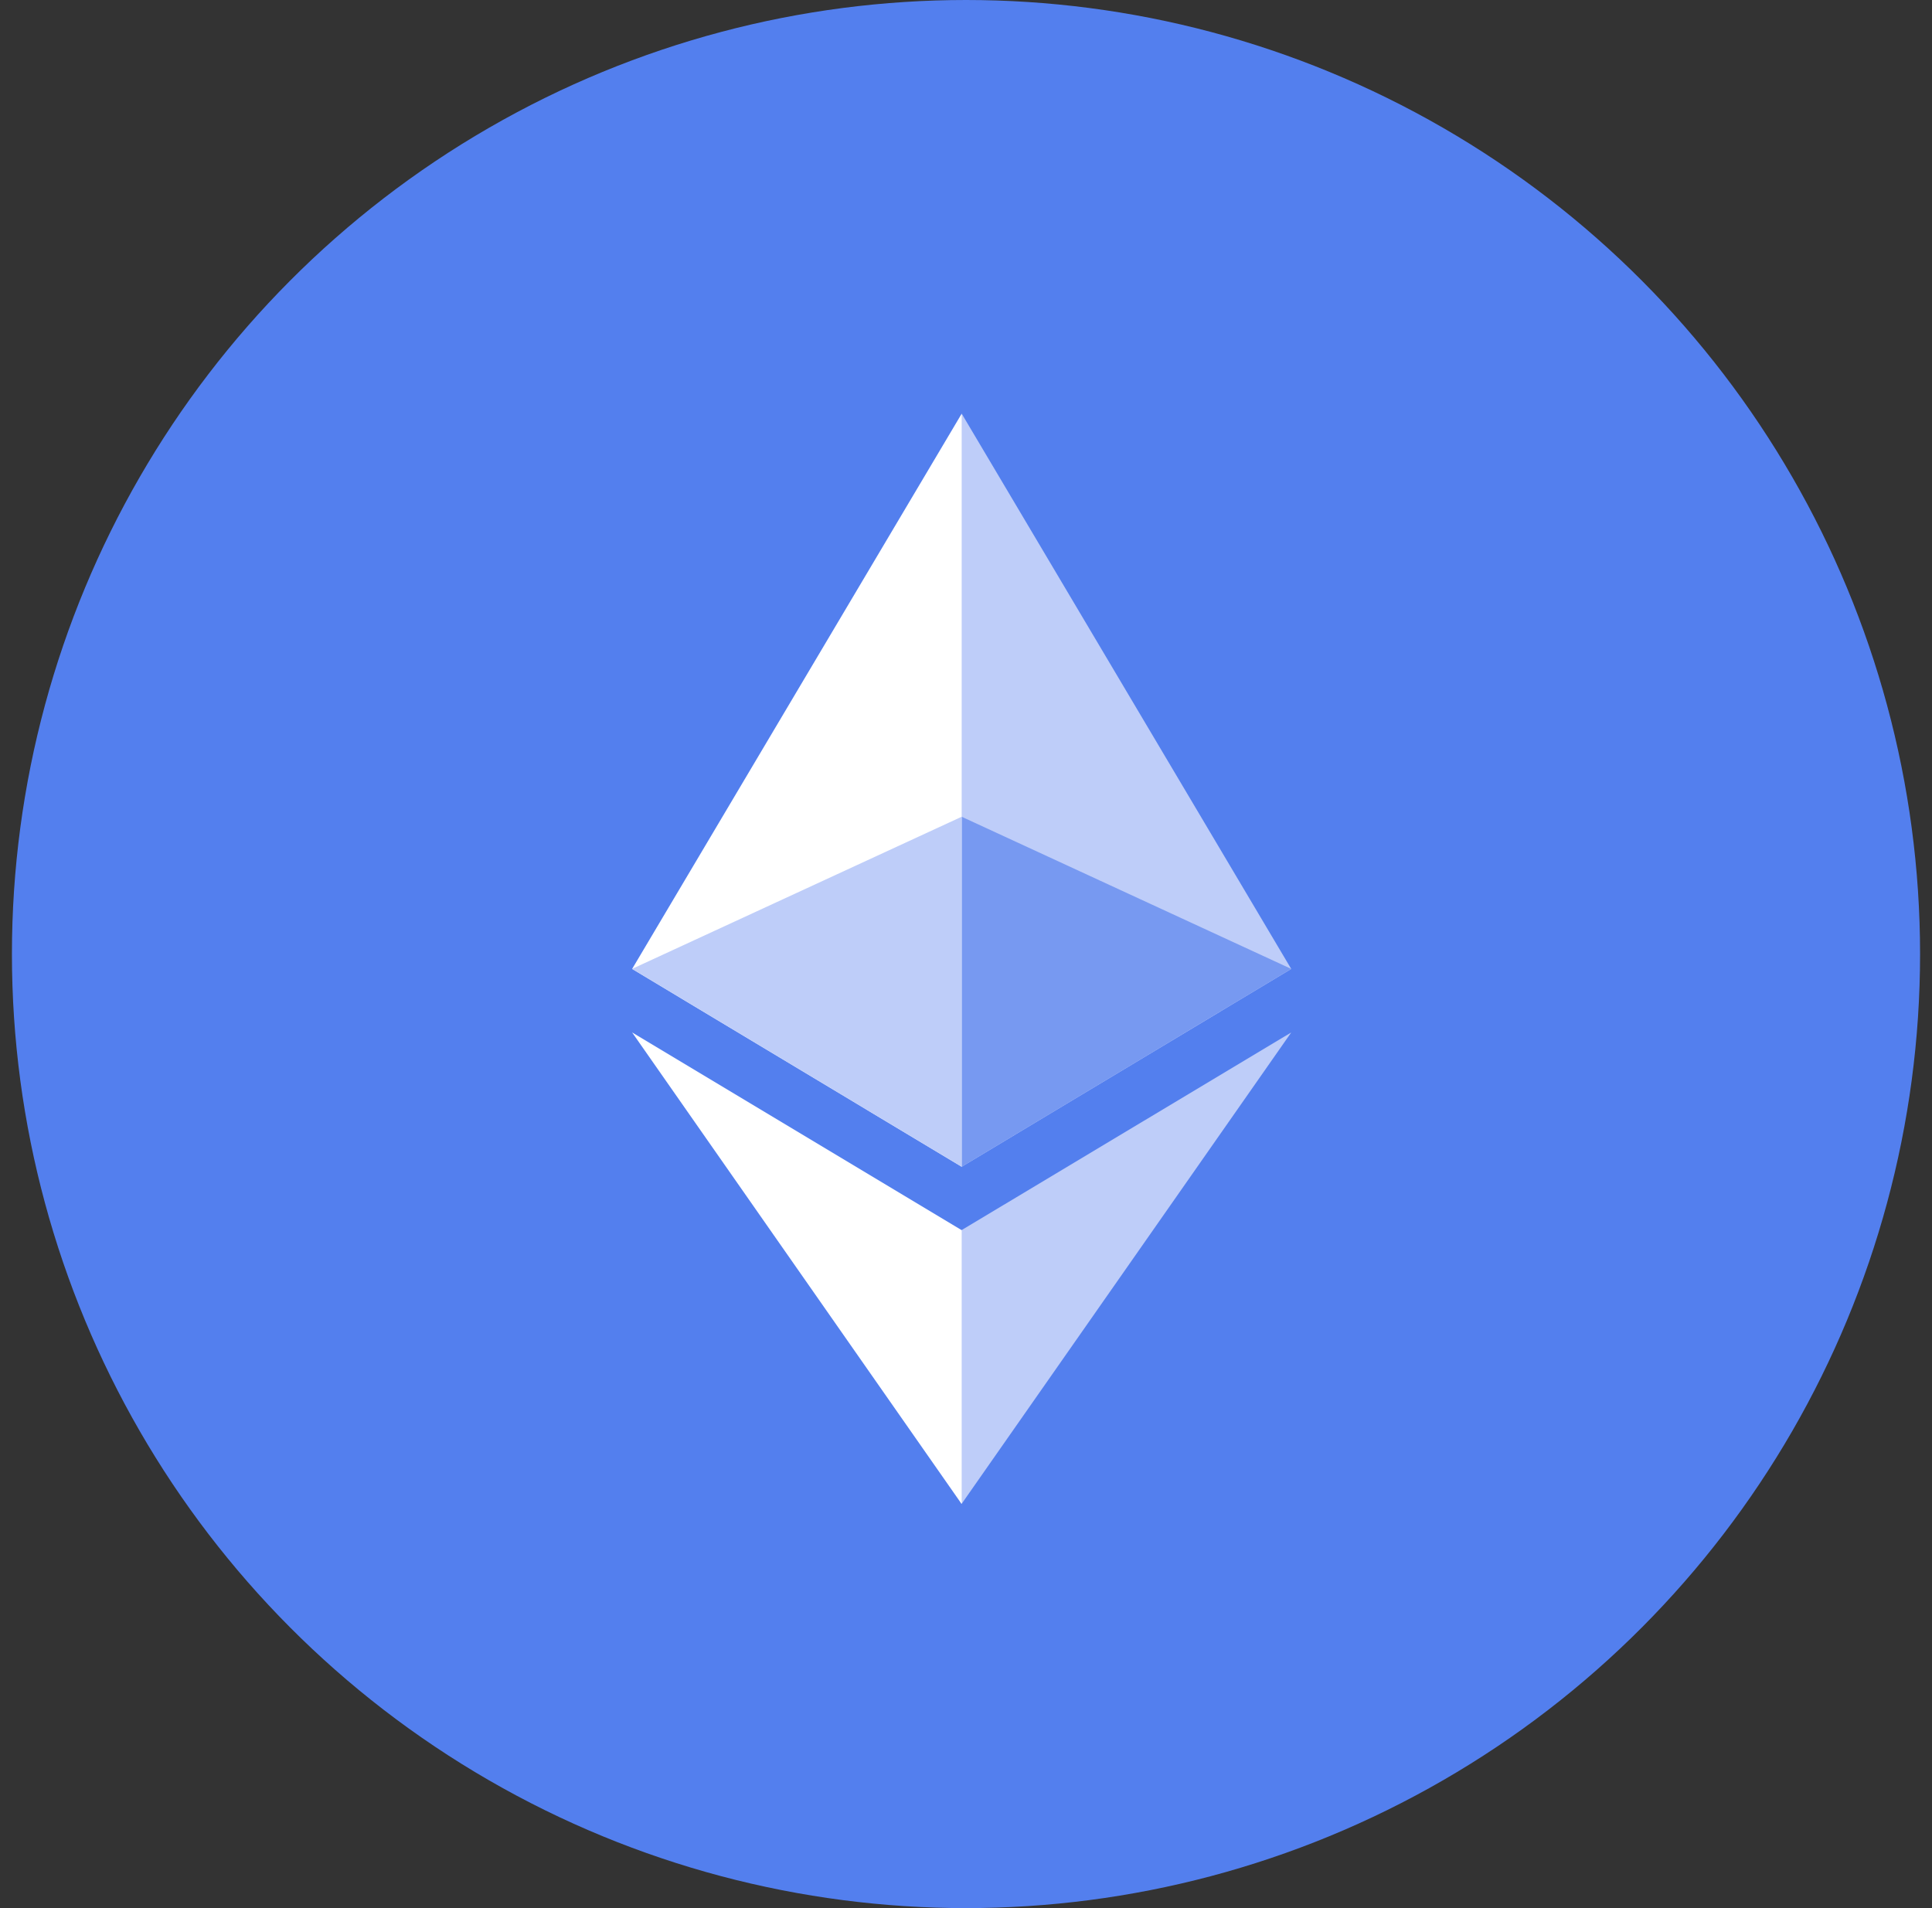 <svg width="81" height="80" viewBox="0 0 81 80" fill="none" xmlns="http://www.w3.org/2000/svg">
    <rect x="0" y="0" width="81" height="80" fill="#333333" stroke="none"/>
    <path fill="#000" fill-opacity=".01" d="M.5 0h80v80H.5z"/>
    <circle cx="40.5" cy="40" r="40" fill="#537FEE"/>
    <g clip-path="url(#fex5q329sa)">
        <path d="m40.32 17.344-.302 1.041v30.227l.302.306 13.816-8.293L40.32 17.344z" fill="#BECDF9"/>
        <path d="m40.319 17.344-13.817 23.28 13.817 8.294V17.345z" fill="#fff"/>
        <path d="m40.311 51.577-.17.21v10.768l.17.504 13.825-19.772-13.825 8.29z" fill="#BECDF9"/>
        <path d="M40.319 63.06V51.576l-13.817-8.29L40.319 63.06z" fill="#fff"/>
        <path d="m40.32 48.916 13.816-8.294-13.816-6.378v14.672z" fill="#7799F1"/>
        <path d="m26.502 40.622 13.817 8.294V34.243l-13.817 6.378z" fill="#BECDF9"/>
    </g>
    <defs>
        <clipPath id="fex5q329sa">
            <path fill="#fff" transform="translate(26.5 17.33)" d="M0 0h27.641v45.714H0z"/>
        </clipPath>
    </defs>
</svg>
